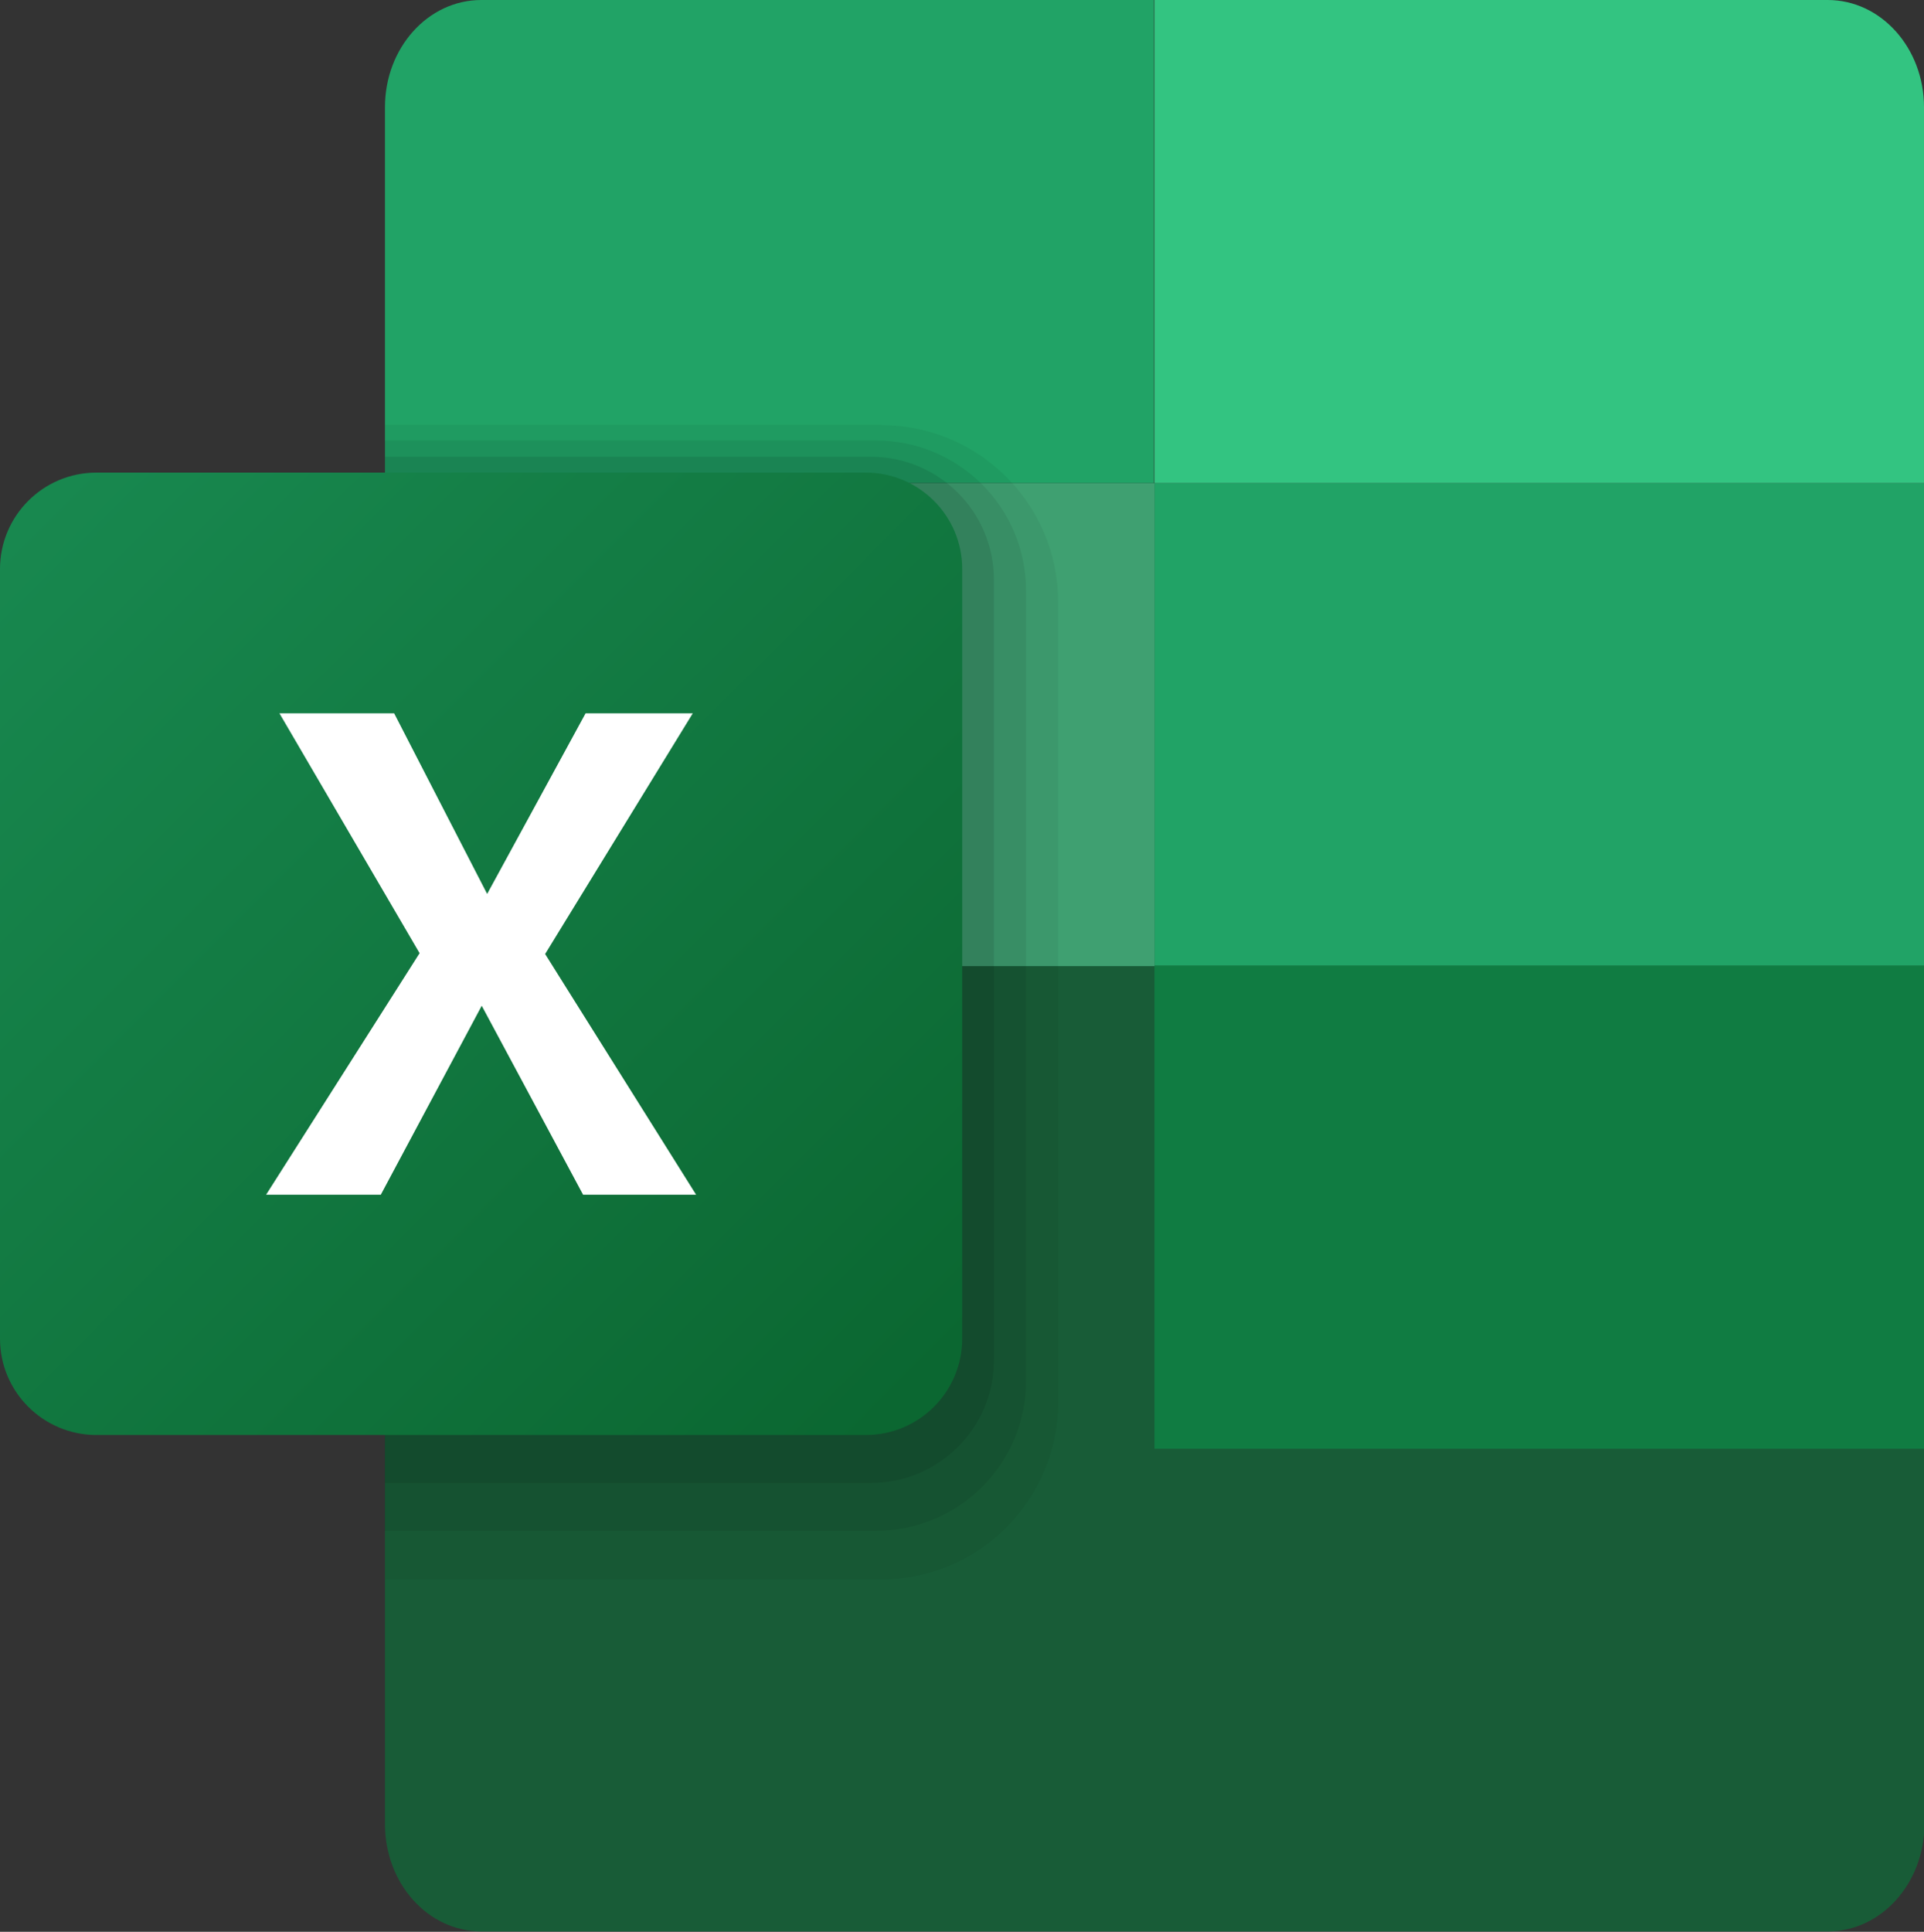 <?xml version="1.0" encoding="UTF-8"?>
<svg id="uuid-97e0222a-7355-4a11-a7d0-05607e811243" data-name="Ebene 1" xmlns="http://www.w3.org/2000/svg" xmlns:xlink="http://www.w3.org/1999/xlink" viewBox="0 0 46.13 46.31">
  <rect x="0" y="0" width="46.13" height="46.31" fill="#333333" stroke="none"/>
  <defs>
    <linearGradient id="uuid-86dfeb93-d452-484e-936f-dc1c3fc6c82d" data-name="Unbenannter Verlauf" x1=".84" y1="36.05" x2="21.97" y2="14.91" gradientTransform="translate(0 48.22) scale(1 -1)" gradientUnits="userSpaceOnUse">
      <stop offset="0" stop-color="#18884f"/>
      <stop offset="1" stop-color="#0b6731"/>
    </linearGradient>
  </defs>
  <rect x="27.68" y="11.58" width="18.45" height="11.58" fill="#21a366"/>
  <path d="M46.13,23.15H9.23v20.58c0,1.42,1.03,2.57,2.31,2.57h32.29c1.27,0,2.31-1.15,2.31-2.57v-20.58Z" fill="#185c37"/>
  <rect x="27.68" y="23.15" width="18.45" height="11.58" fill="#107c42"/>
  <rect x="9.23" y="11.58" width="18.45" height="11.58" fill="#3fa071"/>
  <path d="M43.82,0h-16.14v11.58h18.45V2.57c0-1.42-1.03-2.57-2.31-2.57Z" fill="#33c481"/>
  <path d="M11.53,0h16.14v11.58H9.23V2.57c0-1.42,1.03-2.57,2.31-2.57Z" fill="#21a366"/>
  <path d="M21.13,10.18h-11.9v27.68h11.9c2.34,0,4.24-1.9,4.24-4.24V14.43c0-2.34-1.9-4.24-4.24-4.24Z" isolation="isolate" opacity=".05"/>
  <path d="M21,36.7h-11.78V10.56h11.78c1.99,0,3.6,1.61,3.6,3.6v18.94c0,1.99-1.61,3.6-3.6,3.6Z" isolation="isolate" opacity=".07"/>
  <path d="M20.88,35.55h-11.65V10.95h11.65c1.63,0,2.95,1.32,2.95,2.95v18.7c0,1.63-1.32,2.95-2.95,2.95Z" isolation="isolate" opacity=".09"/>
  <path d="M20.76,34.4H2.31c-1.27,0-2.31-1.03-2.31-2.31V13.64c0-1.27,1.03-2.31,2.31-2.31h18.45c1.27,0,2.31,1.03,2.31,2.31v18.45c0,1.27-1.03,2.31-2.31,2.31Z" fill="url(#uuid-86dfeb93-d452-484e-936f-dc1c3fc6c82d)"/>
  <path d="M6.7,17.1h2.75l2.23,4.33,2.36-4.33h2.57l-3.54,5.77,3.62,5.77h-2.71l-2.43-4.53-2.42,4.53h-2.75l3.68-5.79-3.36-5.75Z" fill="#fff"/>
</svg>